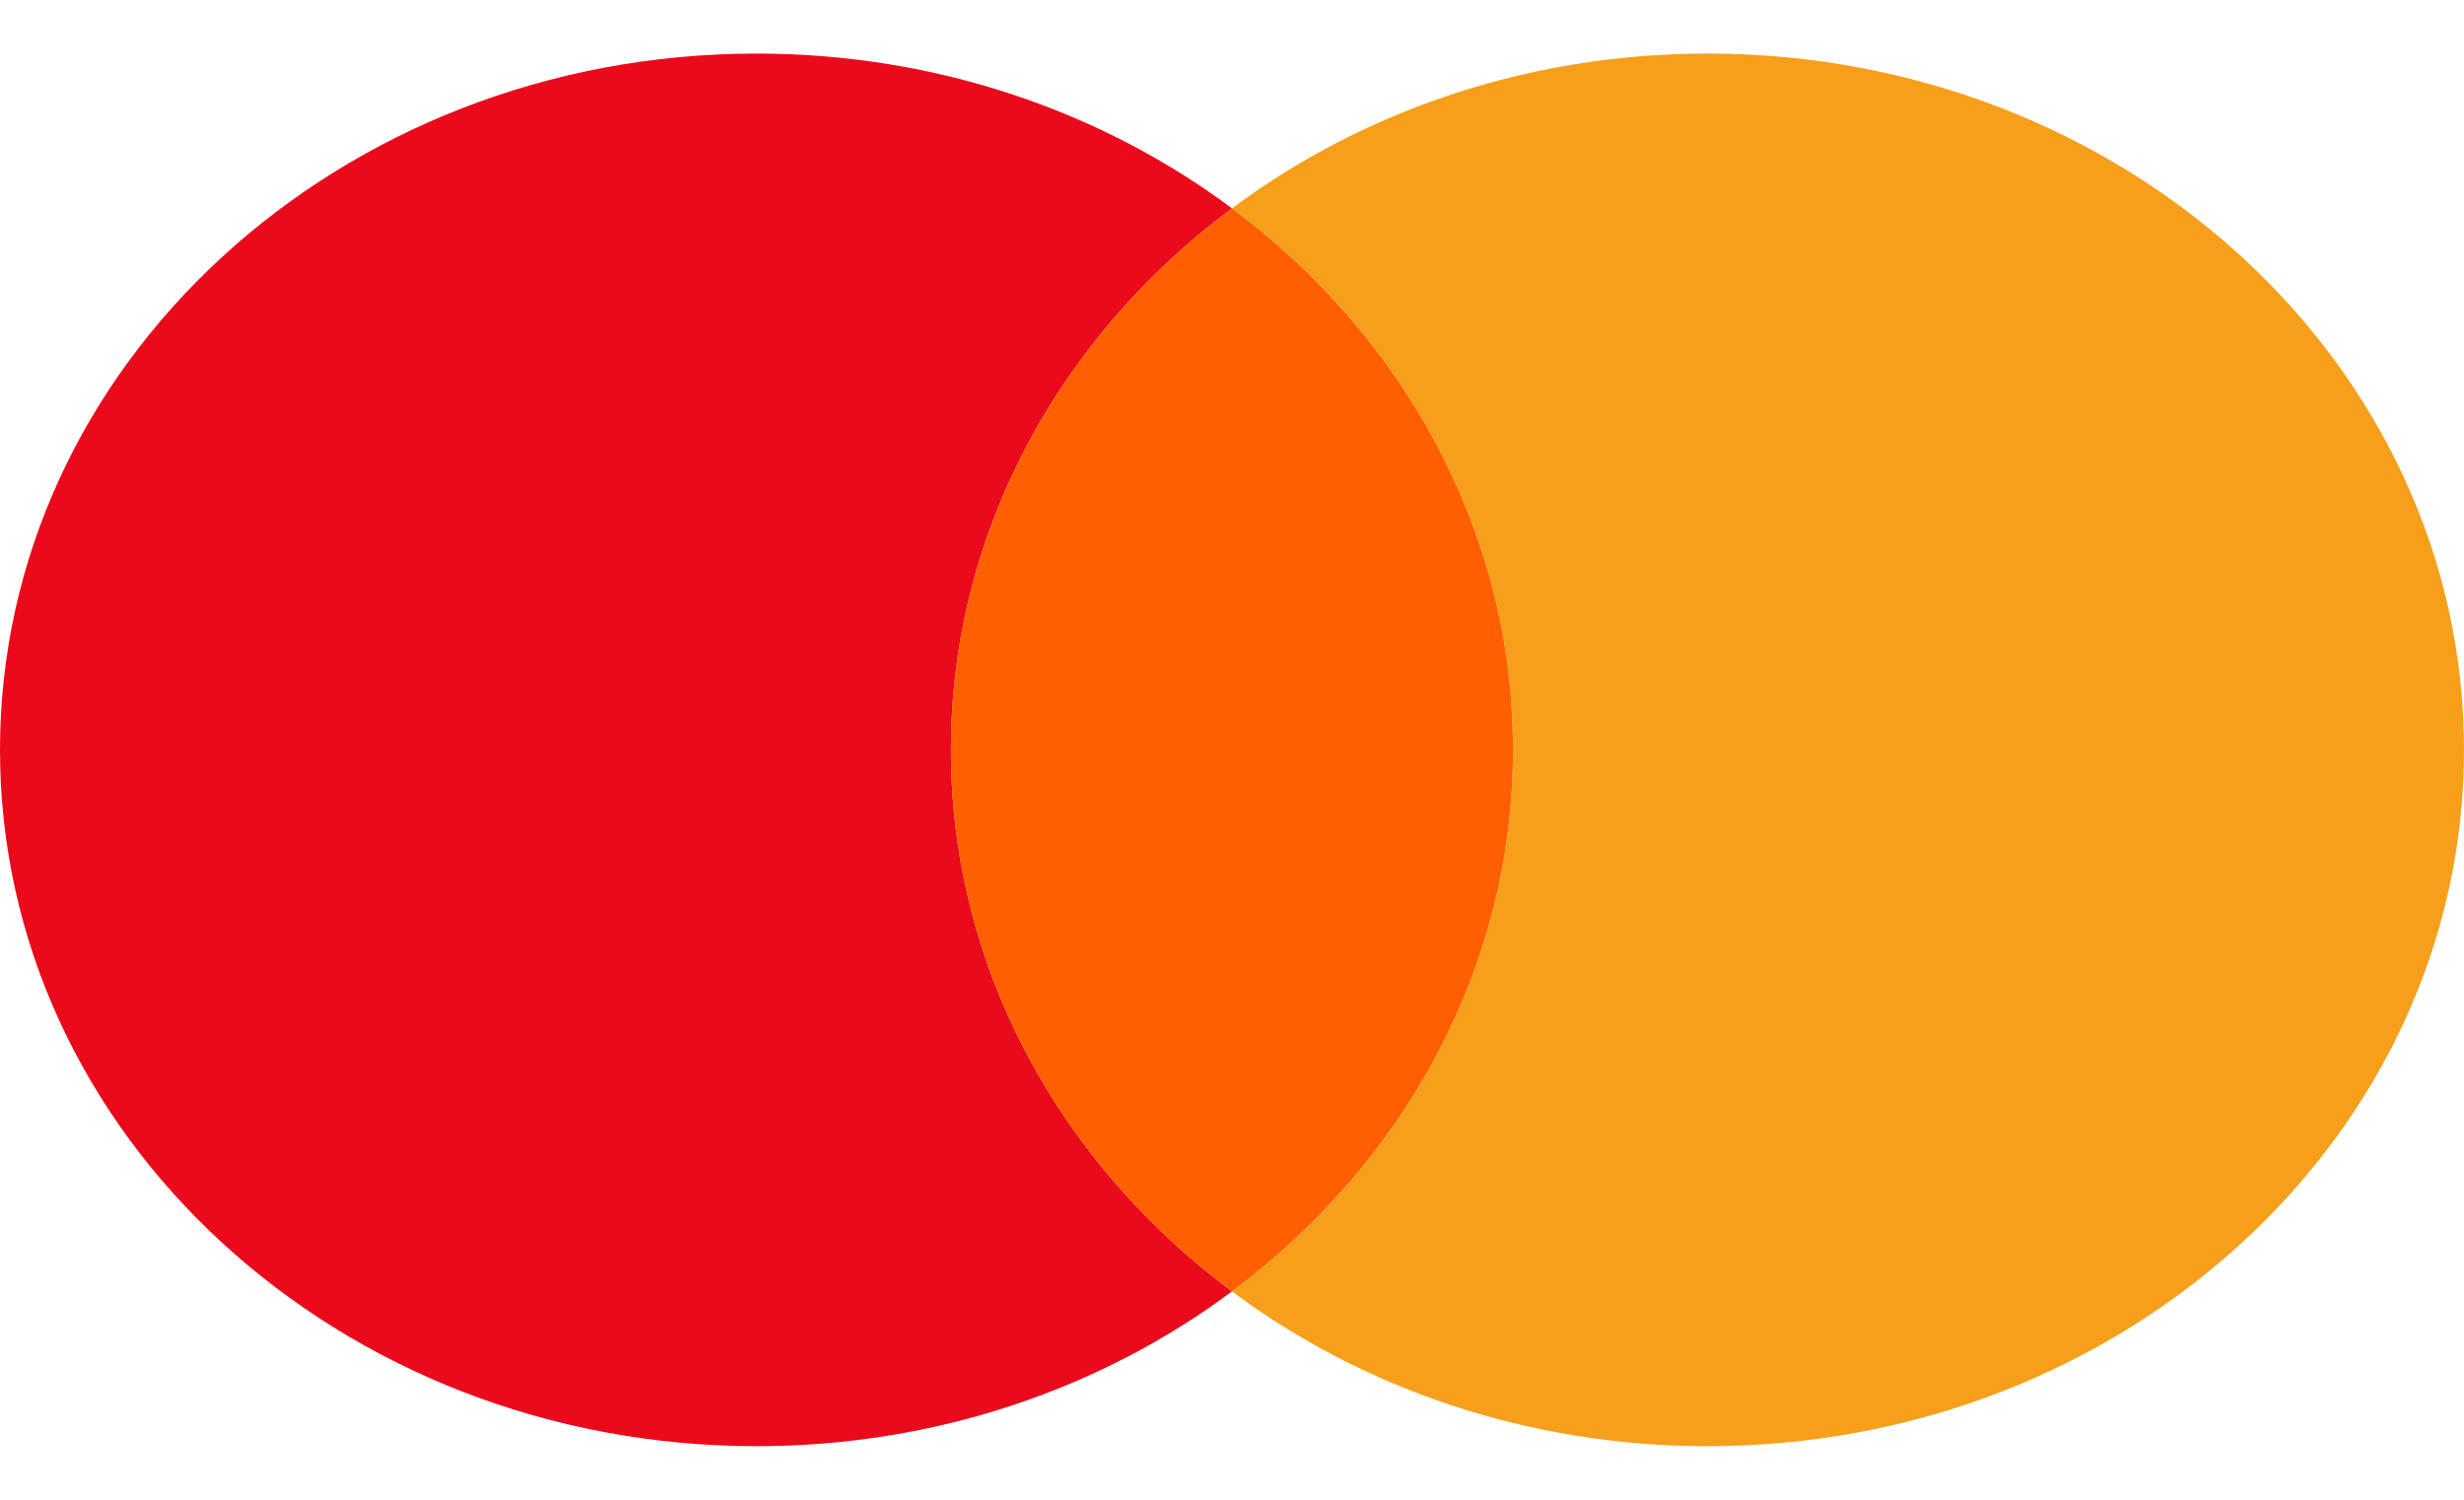 <svg width="23" height="14" viewBox="0 0 23 14" fill="none" xmlns="http://www.w3.org/2000/svg">
<path d="M15.939 0.5C14.257 0.5 12.713 1.041 11.5 1.945C13.1 3.136 14.123 4.958 14.123 7C14.123 9.042 13.1 10.864 11.5 12.055C12.713 12.959 14.257 13.5 15.939 13.5C19.839 13.5 23 10.59 23 7C23 3.41 19.839 0.5 15.939 0.5Z" fill="#F79F1A"/>
<path d="M8.877 7C8.877 4.958 9.9 3.136 11.5 1.945C10.287 1.041 8.743 0.5 7.061 0.5C3.161 0.5 0 3.41 0 7C0 10.59 3.161 13.5 7.061 13.5C8.743 13.5 10.287 12.959 11.5 12.055C9.9 10.864 8.877 9.042 8.877 7Z" fill="#EA0A1B"/>
<path d="M14.123 7C14.123 4.958 13.099 3.136 11.5 1.945C9.9 3.136 8.877 4.958 8.877 7C8.877 9.042 9.9 10.864 11.5 12.055C13.099 10.864 14.123 9.042 14.123 7Z" fill="#FF5F01"/>
</svg>
